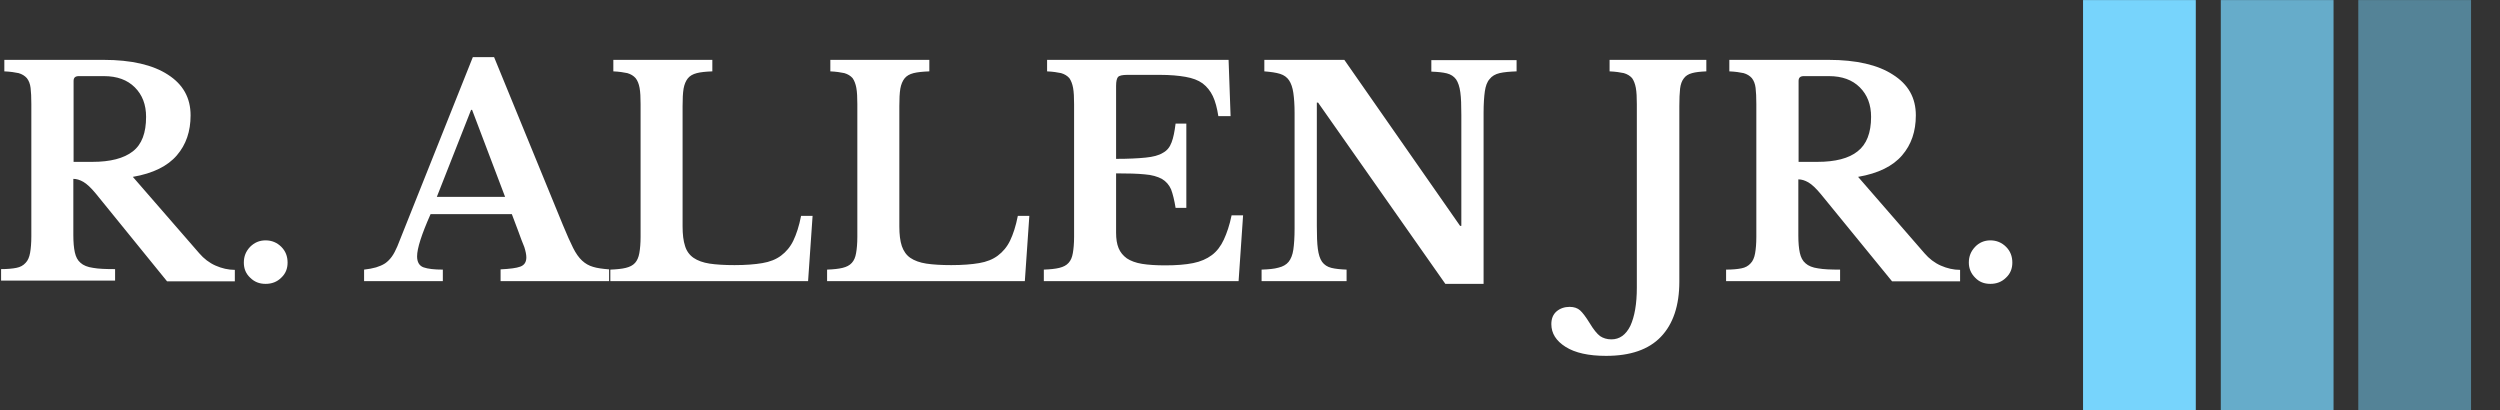 <?xml version="1.0" encoding="utf-8"?>
<!-- Generator: Adobe Illustrator 27.6.1, SVG Export Plug-In . SVG Version: 6.00 Build 0)  -->
<svg version="1.1" id="textblock" xmlns:svgjs="http://svgjs.dev/svgjs"
	 xmlns="http://www.w3.org/2000/svg" xmlns:xlink="http://www.w3.org/1999/xlink" x="0px" y="0px" viewBox="0 0 1000 164"
	 style="enable-background:new 0 0 1000 164;" xml:space="preserve">
<rect x="0" y="0" width="1000" height="164" fill="#333333" stroke="none"/>
<style type="text/css">
	.st0{fill:#FFFFFF;}
	.st1{fill:#77D4FC;}
	.st2{fill:#77D4FC;fill-opacity:0.75;}
	.st3{fill:#77D4FC;fill-opacity:0.5;}
	.st4{display:none;fill:none;}
</style>
<g transform="matrix(1,0,0,1,-0.606,0.547)">
	<g id="tight-bounds" transform="matrix(1,0,0,1,0.24,-0.217)">
		<g>
			<g transform="matrix(1,0,0,1,0,11.216)">
				<g id="textblocktransform">
					<g>
						<g transform="matrix(1,0,0,1,0,0)">
							<path id="text-0" class="st0" d="M76.6,34.6L76.6,34.6c0,6.4-1.8,11.7-5.5,16c-3.7,4.3-9.5,7.2-17.6,8.6l0,0l26.6,30.6
								c1.8,2.1,4,3.8,6.5,4.9c2.5,1.1,5.1,1.7,7.7,1.7l0,0v4.6H67.2L38.7,65.9c-1.9-2.3-3.6-3.9-5-4.7c-1.4-0.8-2.7-1.2-4-1.2l0,0
								v22.5c0,2.8,0.2,5.1,0.6,6.9c0.4,1.8,1.1,3.2,2.3,4.2c1.1,1,2.8,1.7,5,2c2.2,0.4,5.1,0.5,8.8,0.5l0,0v4.6H0.8v-4.6
								c2.5,0,4.6-0.2,6.1-0.5c1.6-0.3,2.8-1,3.7-2c0.9-0.9,1.5-2.3,1.8-4c0.3-1.7,0.5-3.9,0.5-6.6l0,0V30.1c0-2.7-0.1-4.8-0.3-6.5
								c-0.2-1.6-0.7-2.9-1.5-3.9c-0.8-0.9-1.9-1.6-3.3-2c-1.4-0.3-3.3-0.6-5.7-0.7l0,0v-4.6h39.7c11.1,0,19.7,2,25.7,5.9
								C73.6,22.2,76.6,27.6,76.6,34.6z M29.8,20.8v32.4h7.5c7.2,0,12.6-1.4,16.2-4.2c3.6-2.8,5.3-7.4,5.3-13.8l0,0
								c0-4.9-1.5-8.8-4.5-11.8c-3-3-7.1-4.5-12.4-4.5l0,0h-10C30.5,18.9,29.8,19.5,29.8,20.8L29.8,20.8z M97.9,93.5L97.9,93.5
								c0-2.5,0.8-4.5,2.5-6.3c1.7-1.7,3.7-2.6,6.2-2.6l0,0c2.5,0,4.6,0.9,6.3,2.6c1.7,1.7,2.5,3.8,2.5,6.3l0,0c0,2.4-0.8,4.4-2.5,6
								c-1.7,1.7-3.8,2.5-6.3,2.5l0,0c-2.5,0-4.5-0.8-6.2-2.5C98.7,97.9,97.9,95.9,97.9,93.5z M207.7,81l-2.6-6.9h-32.5
								c-3.6,8.1-5.4,13.7-5.4,16.9l0,0c0,2.3,0.9,3.8,2.6,4.4c1.7,0.6,4.3,0.9,7.7,0.9l0,0v4.6H146v-4.6c1.8-0.2,3.4-0.5,4.8-0.9
								c1.3-0.4,2.5-0.9,3.6-1.6c1-0.7,1.9-1.6,2.7-2.7c0.8-1.1,1.5-2.5,2.2-4.1l0,0l30.2-75.7h8.5l27.5,67.1c1.6,3.9,3,7,4.1,9.2
								c1.1,2.2,2.3,3.9,3.6,5.1c1.3,1.2,2.7,2,4.4,2.5c1.6,0.5,3.8,0.8,6.4,1l0,0v4.7h-43.4v-4.7c3.7-0.2,6.3-0.5,7.9-1.1
								c1.6-0.6,2.4-1.8,2.4-3.7l0,0c0-1.1-0.3-2.5-0.8-4.1C209.3,85.5,208.6,83.4,207.7,81L207.7,81z M188.8,32.4l-13.7,34.8h27.3
								l-13.2-34.8H188.8z M325.4,74.8l-1.8,26.1h-79.1v-4.6c2.5-0.1,4.6-0.3,6.2-0.7c1.6-0.4,2.8-1,3.7-2c0.8-0.9,1.4-2.2,1.7-3.9
								c0.3-1.7,0.5-3.9,0.5-6.5l0,0V30.1c0-2.7-0.1-4.8-0.4-6.5c-0.3-1.6-0.8-2.9-1.6-3.9c-0.8-0.9-1.9-1.6-3.3-2
								c-1.4-0.3-3.3-0.6-5.6-0.7l0,0v-4.6h39.6V17c-2.6,0.1-4.7,0.3-6.2,0.7c-1.6,0.4-2.8,1.1-3.6,2.1c-0.8,1-1.4,2.4-1.7,4.1
								c-0.3,1.8-0.4,4.1-0.4,7l0,0V79c0,3.2,0.3,5.8,1,7.9c0.6,2,1.8,3.6,3.4,4.7c1.6,1.1,3.8,1.9,6.4,2.3c2.7,0.4,6,0.6,10,0.6
								l0,0c4.4,0,8.2-0.3,11.1-0.8c3-0.5,5.5-1.5,7.5-3c2-1.5,3.7-3.5,4.9-6s2.3-5.8,3.1-9.9l0,0H325.4z M412.1,74.8l-1.8,26.1
								h-79.1v-4.6c2.5-0.1,4.6-0.3,6.2-0.7c1.6-0.4,2.8-1,3.7-2s1.4-2.2,1.7-3.9c0.3-1.7,0.5-3.9,0.5-6.5l0,0V30.1
								c0-2.7-0.1-4.8-0.4-6.5c-0.3-1.6-0.8-2.9-1.5-3.9c-0.8-0.9-1.9-1.6-3.3-2c-1.4-0.3-3.3-0.6-5.6-0.7l0,0v-4.6h39.6V17
								c-2.6,0.1-4.7,0.3-6.3,0.7c-1.6,0.4-2.8,1.1-3.6,2.1c-0.8,1-1.4,2.4-1.7,4.1c-0.3,1.8-0.4,4.1-0.4,7l0,0V79
								c0,3.2,0.3,5.8,1,7.9c0.7,2,1.8,3.6,3.4,4.7c1.6,1.1,3.8,1.9,6.4,2.3c2.7,0.4,6,0.6,10,0.6l0,0c4.4,0,8.2-0.3,11.1-0.8
								c3-0.5,5.5-1.5,7.5-3c2-1.5,3.7-3.5,4.9-6s2.3-5.8,3.1-9.9l0,0H412.1z M446.8,22.8v29.2c4.9,0,8.8-0.2,11.8-0.5
								c3-0.3,5.3-0.9,6.9-1.9c1.7-0.9,2.8-2.3,3.5-4.2c0.7-1.8,1.2-4.3,1.6-7.5l0,0h4.3v33.7h-4.3c-0.5-3.1-1.1-5.5-1.8-7.4
								c-0.8-1.8-2-3.2-3.7-4.2c-1.7-0.9-4-1.6-6.8-1.8c-2.9-0.3-6.7-0.4-11.5-0.4l0,0v23.7c0,2.5,0.3,4.5,1,6.2
								c0.7,1.7,1.8,3,3.3,4.1c1.5,1,3.6,1.8,6.1,2.2c2.5,0.4,5.6,0.6,9.3,0.6l0,0c4.4,0,8.1-0.3,11.1-0.9c3-0.6,5.5-1.7,7.5-3.2
								s3.6-3.6,4.8-6.2c1.2-2.6,2.3-5.8,3.1-9.7l0,0h4.6l-1.8,26.3h-77.9v-4.6c2.5-0.1,4.6-0.3,6.2-0.7c1.6-0.4,2.8-1,3.7-2
								s1.4-2.2,1.7-3.9c0.3-1.7,0.5-3.9,0.5-6.5l0,0V30.1c0-2.7-0.1-4.8-0.4-6.5c-0.3-1.6-0.8-2.9-1.5-3.9c-0.8-0.9-1.9-1.6-3.3-2
								c-1.4-0.3-3.3-0.6-5.6-0.7l0,0v-4.6h72.6l0.8,22.5h-4.9c-0.5-3.2-1.2-5.9-2.2-8c-1-2.1-2.4-3.8-4.1-5.1
								c-1.8-1.3-4-2.1-6.8-2.6c-2.8-0.5-6.2-0.8-10.3-0.8l0,0h-13c-2,0-3.2,0.3-3.7,0.8C447.1,19.8,446.8,20.9,446.8,22.8
								L446.8,22.8z M593.9,102h-15.4l-50.9-72.5h-0.5v49.4c0,3.8,0.1,6.9,0.4,9.1c0.3,2.2,0.8,3.9,1.7,5.2c0.9,1.2,2.1,2,3.7,2.4
								c1.6,0.4,3.6,0.6,6.1,0.7l0,0v4.6H505v-4.6c2.8-0.1,5.1-0.3,6.8-0.8c1.7-0.4,3.1-1.2,4-2.3c0.9-1.1,1.6-2.8,1.9-4.9
								c0.3-2.1,0.5-4.9,0.5-8.5l0,0V33.6c0-3.2-0.2-5.9-0.5-8c-0.3-2.1-0.9-3.8-1.7-5s-2-2.1-3.6-2.6c-1.6-0.5-3.7-0.8-6.3-1l0,0
								v-4.6h32l46.3,66.4h0.5V34.4c0-3.8-0.1-6.8-0.4-9c-0.3-2.3-0.9-4-1.7-5.2c-0.9-1.2-2.1-2-3.7-2.4c-1.6-0.4-3.6-0.6-6.2-0.7
								l0,0v-4.6h34.1V17c-2.8,0.1-5.1,0.3-6.8,0.7c-1.7,0.4-3.1,1.2-4,2.4c-1,1.1-1.6,2.8-1.9,4.9c-0.3,2.1-0.5,5-0.5,8.5l0,0V102z
								 M655.1,103.5V30.1c0-2.7-0.1-4.8-0.4-6.5c-0.3-1.6-0.8-2.9-1.5-3.9c-0.8-0.9-1.9-1.6-3.3-2c-1.4-0.3-3.3-0.6-5.7-0.7l0,0
								v-4.6h38.7V17c-2.4,0.1-4.3,0.3-5.7,0.7c-1.5,0.4-2.6,1.1-3.3,2.1c-0.8,1-1.3,2.4-1.5,4.1c-0.2,1.8-0.3,4.1-0.3,7l0,0v70.2
								c0,9.6-2.5,17-7.4,22.1c-4.9,5.1-12.2,7.6-21.9,7.6l0,0c-7,0-12.4-1.2-16.2-3.6c-3.8-2.4-5.7-5.4-5.7-9.1l0,0
								c0-2.2,0.7-3.9,2.1-5.1c1.4-1.2,3.2-1.8,5.2-1.8l0,0c1.8,0,3.2,0.5,4.2,1.4c1,0.9,2.3,2.6,3.9,5.2l0,0
								c1.5,2.5,2.9,4.2,4.1,5.1c1.2,0.8,2.7,1.3,4.5,1.3l0,0c3.3,0,5.8-1.8,7.6-5.4C654.2,115.1,655.1,110,655.1,103.5L655.1,103.5
								z M766.7,34.6L766.7,34.6c0,6.4-1.8,11.7-5.5,16c-3.7,4.3-9.5,7.2-17.6,8.6l0,0l26.6,30.6c1.8,2.1,4,3.8,6.5,4.9
								c2.5,1.1,5.1,1.7,7.7,1.7l0,0v4.6h-27.2l-28.5-34.9c-1.9-2.3-3.6-3.9-5-4.7c-1.4-0.8-2.7-1.2-4-1.2l0,0v22.5
								c0,2.8,0.2,5.1,0.6,6.9c0.4,1.8,1.1,3.2,2.3,4.2c1.1,1,2.8,1.7,5,2c2.2,0.4,5.1,0.5,8.8,0.5l0,0v4.6h-45.6v-4.6
								c2.5,0,4.6-0.2,6.1-0.5c1.6-0.3,2.8-1,3.7-2c0.9-0.9,1.5-2.3,1.8-4c0.3-1.7,0.5-3.9,0.5-6.6l0,0V30.1c0-2.7-0.1-4.8-0.3-6.5
								c-0.2-1.6-0.7-2.9-1.5-3.9c-0.8-0.9-1.9-1.6-3.3-2c-1.4-0.3-3.3-0.6-5.7-0.7l0,0v-4.6h39.7c11.1,0,19.7,2,25.7,5.9
								C763.7,22.2,766.7,27.6,766.7,34.6z M719.8,20.8v32.4h7.5c7.2,0,12.6-1.4,16.1-4.2c3.6-2.8,5.4-7.4,5.4-13.8l0,0
								c0-4.9-1.5-8.8-4.5-11.8c-3-3-7.1-4.5-12.4-4.5l0,0h-10C720.5,18.9,719.8,19.5,719.8,20.8L719.8,20.8z M787.9,93.5
								L787.9,93.5c0-2.5,0.8-4.5,2.5-6.3c1.6-1.7,3.7-2.6,6.1-2.6l0,0c2.5,0,4.6,0.9,6.3,2.6c1.7,1.7,2.5,3.8,2.5,6.3l0,0
								c0,2.4-0.8,4.4-2.5,6c-1.7,1.7-3.8,2.5-6.3,2.5l0,0c-2.5,0-4.5-0.8-6.1-2.5C788.8,97.9,787.9,95.9,787.9,93.5z"/>
						</g>
					</g>
				</g>
			</g>
			<g transform="matrix(1,0,0,1,409.383,0)">
				<g>
					<rect x="424.2" y="-0.3" class="st1" width="45.1" height="165.1"/>
					<rect x="479.3" y="-0.3" class="st2" width="45.1" height="165.1"/>
					<rect x="534.3" y="-0.3" class="st3" width="45.1" height="165.1"/>
				</g>
			</g>
		</g>
		<rect x="0.8" y="-0.3" class="st4" width="997.9" height="165.1"/>
	</g>
</g>
</svg>
